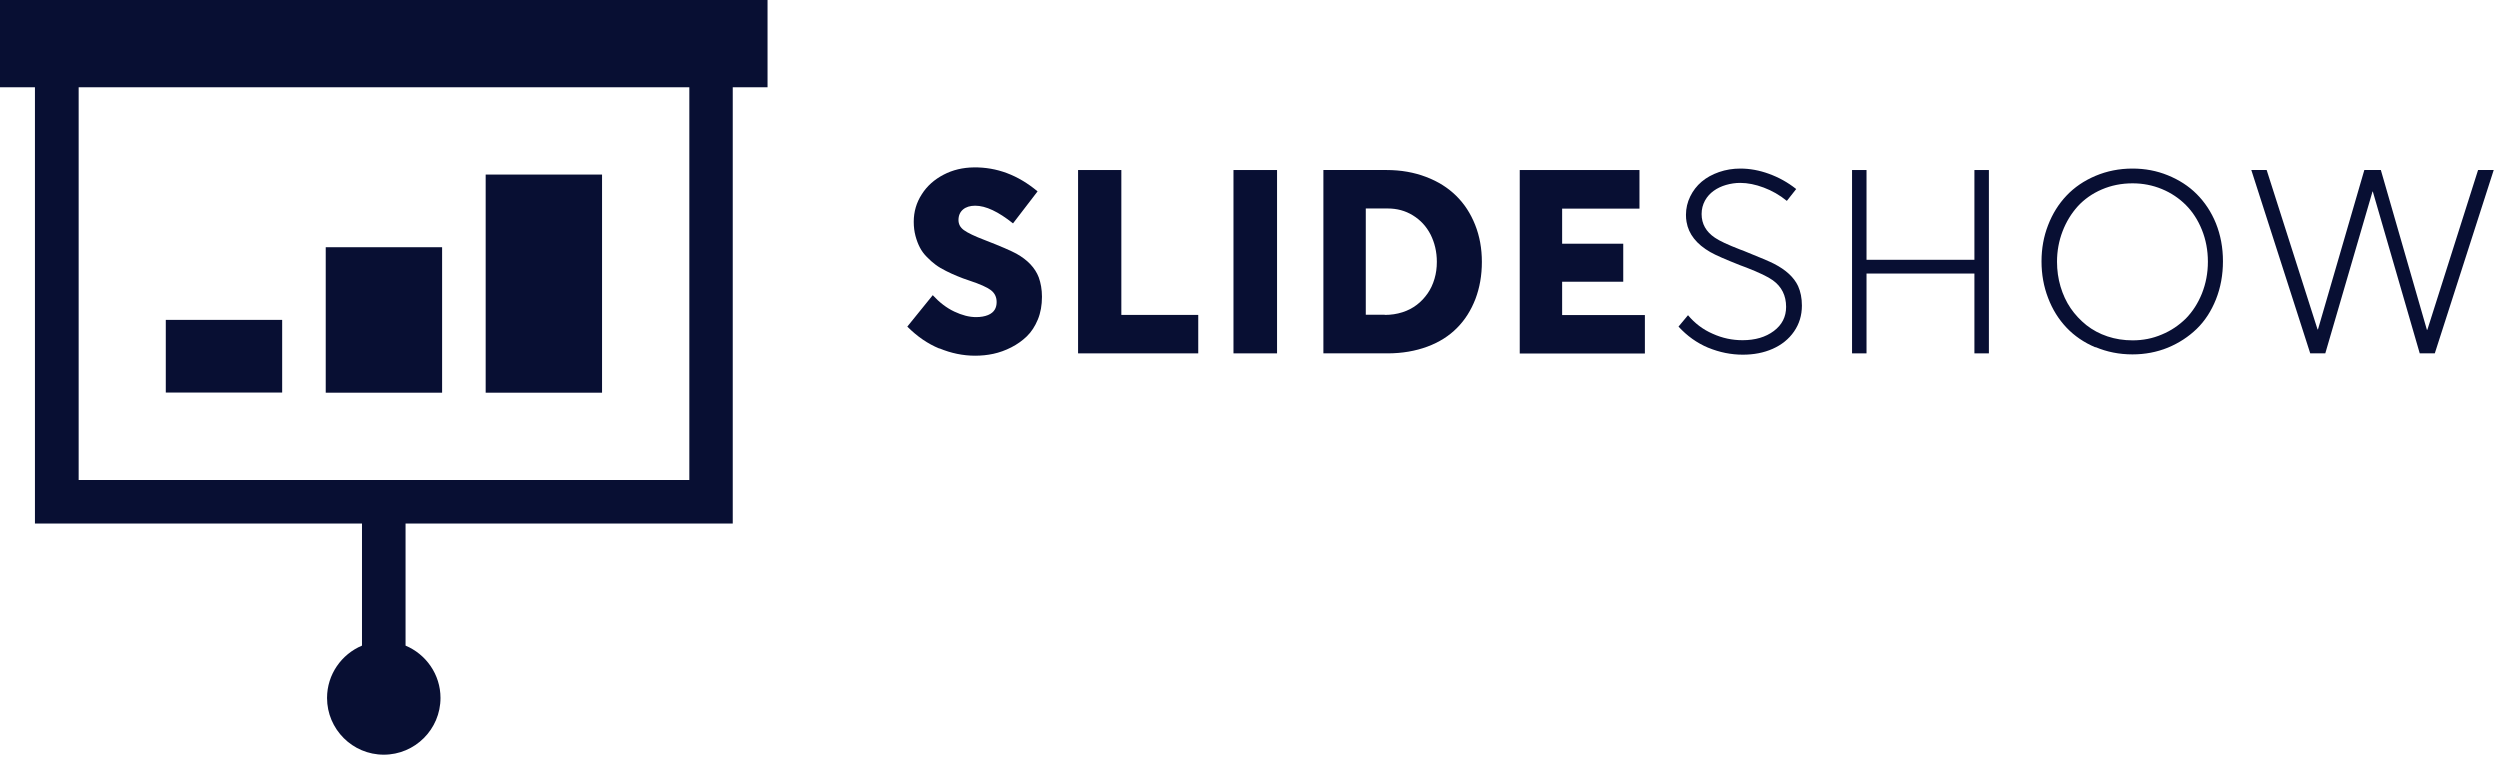 <?xml version="1.0" encoding="UTF-8"?>
<svg xmlns="http://www.w3.org/2000/svg" width="171" height="52" viewBox="0 0 171 52" fill="none">
  <g clip-path="url(#clip0_160_3)">
    <path d="M52.52 0H0V5.97H2.39V35.81H24.76V44.16C23.36 44.75 22.37 46.13 22.37 47.74C22.37 49.88 24.11 51.62 26.25 51.62C28.39 51.62 30.13 49.88 30.13 47.74C30.13 46.13 29.14 44.75 27.74 44.16V35.81H50.12V5.97H52.5V0H52.52ZM47.15 32.83H5.38V5.97H47.15V32.82V32.83Z" fill="#080F33"></path>
    <path d="M41.18 11.94H33.22V26.86H41.18V11.94Z" fill="#080F33"></path>
    <path d="M19.3 21.88H11.34V26.85H19.3V21.88Z" fill="#080F33"></path>
    <path d="M30.24 16.91H22.28V26.86H30.24V16.91Z" fill="#080F33"></path>
    <path d="M64.25 23.84C63.45 23.51 62.73 23.01 62.06 22.34L63.8 20.19C64.25 20.68 64.74 21.06 65.27 21.31C65.8 21.56 66.29 21.69 66.76 21.69C67.09 21.69 67.36 21.64 67.58 21.55C67.8 21.46 67.95 21.33 68.04 21.18C68.13 21.03 68.17 20.86 68.17 20.66C68.17 20.32 68.04 20.05 67.78 19.85C67.52 19.65 67.03 19.43 66.3 19.19C66 19.09 65.72 18.99 65.49 18.89C65.25 18.79 64.99 18.68 64.72 18.54C64.44 18.4 64.2 18.26 64 18.11C63.8 17.96 63.6 17.79 63.4 17.58C63.2 17.38 63.04 17.16 62.92 16.93C62.8 16.7 62.7 16.44 62.62 16.14C62.54 15.84 62.5 15.52 62.5 15.17C62.5 14.49 62.68 13.86 63.05 13.29C63.41 12.72 63.91 12.28 64.54 11.95C65.17 11.62 65.86 11.46 66.61 11.45C68.18 11.43 69.63 11.97 70.97 13.09L69.29 15.28C68.29 14.48 67.43 14.07 66.7 14.07C66.35 14.07 66.07 14.16 65.87 14.33C65.67 14.5 65.56 14.74 65.56 15.05C65.56 15.33 65.68 15.56 65.93 15.74C66.19 15.93 66.67 16.16 67.38 16.43C68.44 16.84 69.15 17.15 69.52 17.35C70.29 17.78 70.8 18.32 71.05 18.97C71.19 19.36 71.27 19.8 71.27 20.3C71.27 20.87 71.18 21.39 70.99 21.85C70.8 22.31 70.55 22.7 70.24 23C69.93 23.3 69.58 23.55 69.17 23.76C68.76 23.97 68.36 24.11 67.95 24.2C67.54 24.29 67.12 24.33 66.7 24.33C65.87 24.33 65.05 24.16 64.26 23.83L64.25 23.84Z" fill="#080F33"></path>
    <path d="M73.73 11.63H76.7V21.54H81.96V24.17H73.74V11.63H73.73Z" fill="#080F33"></path>
    <path d="M84.37 11.63H87.35V24.17H84.37V11.63Z" fill="#080F33"></path>
    <path d="M90.51 11.63H94.85C95.83 11.63 96.72 11.79 97.54 12.1C98.36 12.41 99.04 12.84 99.6 13.39C100.16 13.94 100.59 14.6 100.9 15.38C101.21 16.16 101.36 17 101.36 17.92C101.36 18.84 101.21 19.68 100.92 20.45C100.62 21.22 100.21 21.88 99.66 22.43C99.12 22.98 98.44 23.41 97.63 23.71C96.82 24.01 95.91 24.17 94.91 24.17H90.52V11.63H90.51ZM94.72 21.54C95.15 21.54 95.54 21.48 95.92 21.36C96.3 21.24 96.62 21.07 96.91 20.85C97.2 20.63 97.44 20.37 97.65 20.07C97.86 19.77 98.01 19.44 98.12 19.07C98.23 18.7 98.28 18.32 98.28 17.91C98.28 17.22 98.13 16.6 97.85 16.04C97.56 15.48 97.16 15.05 96.64 14.73C96.12 14.41 95.55 14.26 94.92 14.26H93.42V21.53H94.72V21.54Z" fill="#080F33"></path>
    <path d="M103.95 11.63H112.14V14.27H106.85V16.67H111.03V19.27H106.85V21.55H112.51V24.18H103.95V11.64V11.63Z" fill="#080F33"></path>
    <path d="M116.83 23.78C116.07 23.46 115.4 22.98 114.81 22.34L115.46 21.56C115.92 22.11 116.48 22.54 117.15 22.83C117.81 23.13 118.49 23.27 119.19 23.27C120.06 23.27 120.77 23.06 121.33 22.64C121.89 22.22 122.17 21.67 122.17 20.99C122.17 20.22 121.87 19.61 121.26 19.17C120.93 18.93 120.32 18.64 119.45 18.3C119.2 18.2 119.05 18.15 119.02 18.14C118.04 17.75 117.36 17.46 116.98 17.24C116.04 16.7 115.5 16.01 115.36 15.18C115.33 15.02 115.32 14.86 115.32 14.69C115.32 14.25 115.42 13.83 115.61 13.44C115.8 13.05 116.06 12.71 116.39 12.43C116.72 12.15 117.12 11.93 117.58 11.77C118.04 11.61 118.53 11.53 119.04 11.53C119.69 11.53 120.34 11.65 121 11.89C121.66 12.13 122.28 12.47 122.86 12.93L122.22 13.74C121.73 13.34 121.2 13.04 120.64 12.83C120.08 12.62 119.55 12.51 119.03 12.51C118.7 12.51 118.37 12.56 118.06 12.65C117.75 12.74 117.47 12.87 117.22 13.05C116.97 13.23 116.77 13.45 116.62 13.72C116.47 14 116.39 14.3 116.39 14.64C116.39 15.31 116.69 15.85 117.3 16.26C117.6 16.47 118.18 16.74 119.03 17.07C119.17 17.12 119.29 17.16 119.37 17.2C120.39 17.61 121.05 17.89 121.34 18.04C122.16 18.46 122.71 18.97 122.99 19.57C123.16 19.95 123.25 20.39 123.25 20.9C123.25 21.57 123.07 22.16 122.71 22.68C122.35 23.2 121.86 23.59 121.25 23.86C120.64 24.13 119.96 24.26 119.21 24.26C118.4 24.26 117.62 24.1 116.86 23.79L116.83 23.78Z" fill="#080F33"></path>
    <path d="M126.68 11.63H127.67V17.77H135.05V11.63H136.04V24.17H135.05V18.71H127.67V24.17H126.68V11.63Z" fill="#080F33"></path>
    <path d="M143.33 23.76C142.55 23.43 141.89 22.98 141.35 22.41C140.81 21.84 140.39 21.17 140.09 20.38C139.79 19.6 139.64 18.77 139.64 17.88C139.64 16.99 139.79 16.17 140.09 15.4C140.39 14.62 140.81 13.95 141.35 13.38C141.89 12.81 142.55 12.36 143.33 12.03C144.11 11.7 144.96 11.53 145.86 11.53C146.72 11.53 147.52 11.68 148.28 11.99C149.04 12.3 149.7 12.72 150.25 13.27C150.8 13.82 151.25 14.49 151.57 15.28C151.89 16.08 152.05 16.94 152.05 17.87C152.05 18.8 151.89 19.68 151.57 20.48C151.25 21.28 150.81 21.96 150.25 22.5C149.69 23.04 149.03 23.47 148.28 23.78C147.52 24.09 146.71 24.24 145.86 24.24C144.95 24.24 144.11 24.07 143.33 23.74V23.76ZM147.87 22.88C148.5 22.62 149.04 22.25 149.51 21.79C149.97 21.32 150.34 20.75 150.61 20.08C150.88 19.4 151.02 18.68 151.02 17.9C151.02 17.12 150.88 16.39 150.61 15.72C150.34 15.05 149.97 14.48 149.51 14.02C149.05 13.56 148.5 13.19 147.87 12.93C147.24 12.67 146.57 12.54 145.87 12.54C145.11 12.54 144.41 12.68 143.76 12.96C143.11 13.24 142.56 13.63 142.12 14.11C141.68 14.6 141.33 15.17 141.08 15.82C140.83 16.47 140.7 17.17 140.7 17.9C140.7 18.49 140.78 19.06 140.94 19.6C141.1 20.14 141.33 20.64 141.63 21.08C141.93 21.52 142.3 21.91 142.71 22.24C143.13 22.57 143.61 22.83 144.15 23.01C144.69 23.19 145.26 23.28 145.87 23.28C146.58 23.28 147.24 23.15 147.87 22.88Z" fill="#080F33"></path>
    <path d="M170.57 11.63L166.54 24.17H165.51L162.3 13.1H162.28L159.05 24.17H158.02L153.99 11.63H155.04L158.52 22.53H158.55L161.72 11.63H162.85L166 22.56H166.03L169.5 11.63H170.56H170.57Z" fill="#080F33"></path>
  </g>
  <defs>
    <clipPath id="clip0_160_3">
      <rect width="170.57" height="51.62" fill="white"></rect>
    </clipPath>
  </defs>
</svg>
